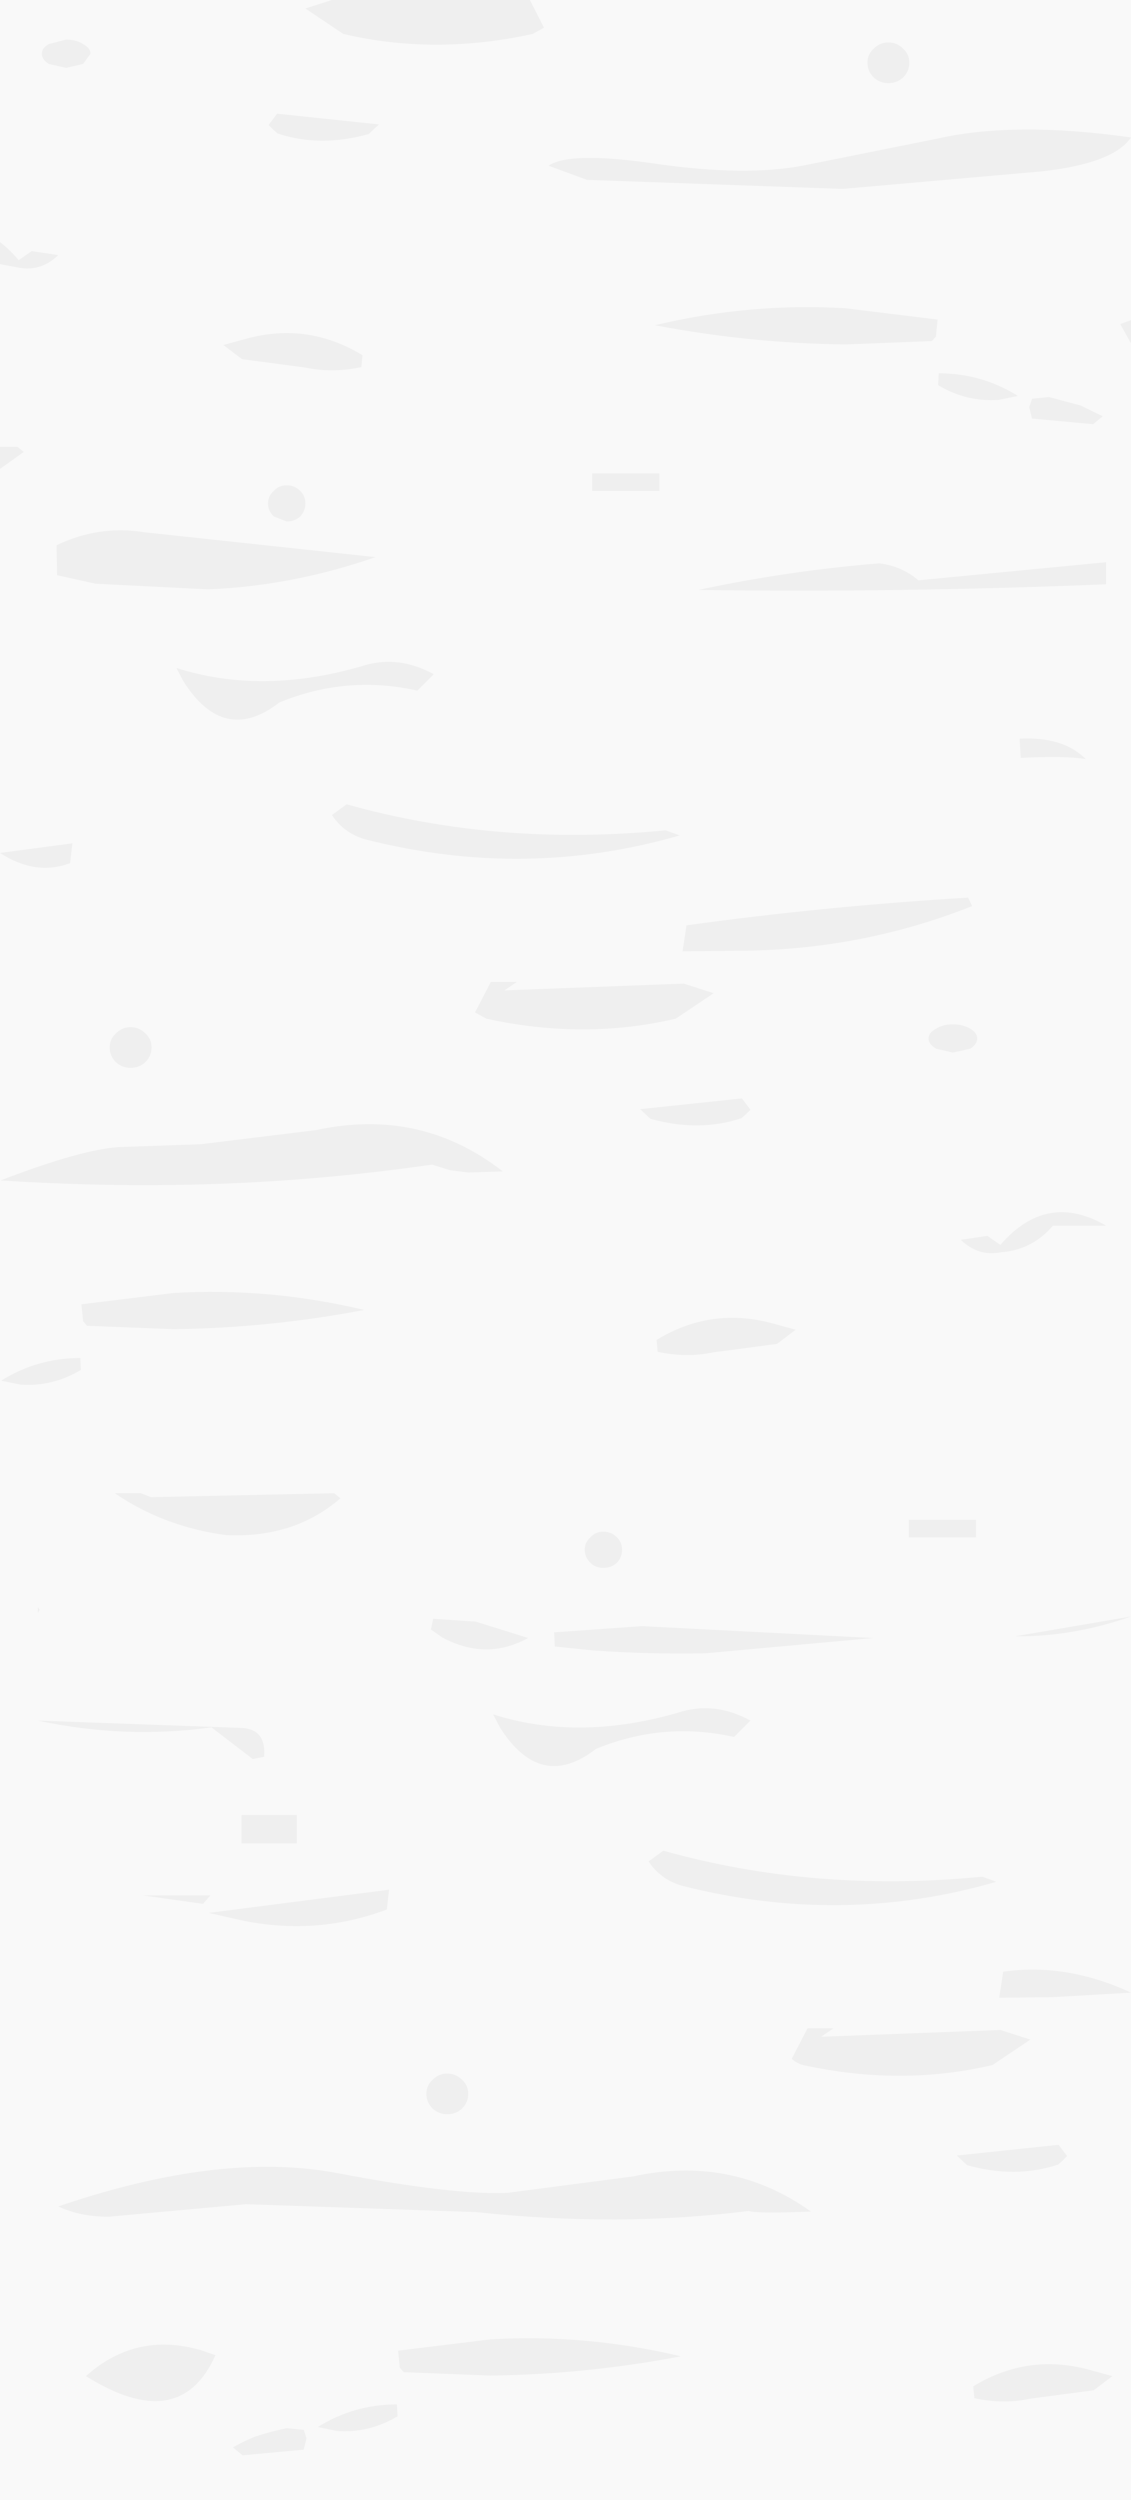 <?xml version="1.0" encoding="UTF-8" standalone="no"?>
<svg xmlns:ffdec="https://www.free-decompiler.com/flash" xmlns:xlink="http://www.w3.org/1999/xlink" ffdec:objectType="shape" height="221.0px" width="100.0px" xmlns="http://www.w3.org/2000/svg">
  <rect width="100%" height="100%" fill="#333333" stroke="none"/>
  <g transform="matrix(1.0, 0.0, 0.0, 1.0, 0.0, 0.0)">
    <path d="M100.0 0.0 L100.0 221.0 0.0 221.0 0.0 0.0 100.0 0.0" fill="#f9f9f9" fill-rule="evenodd" stroke="none"/>
    <path d="M46.85 0.0 L100.0 0.0 100.0 12.15 100.0 28.3 99.05 28.65 100.0 30.35 100.0 142.9 100.0 176.15 100.0 221.0 0.0 221.0 0.0 75.4 0.0 41.45 2.1 39.95 1.55 39.5 0.0 39.5 0.0 23.35 1.6 23.65 Q3.6 24.05 5.15 22.55 L2.8 22.2 1.65 23.0 Q0.85 22.05 0.0 21.4 L0.0 0.0 29.35 0.0 27.0 0.75 30.35 3.0 Q38.45 4.9 47.1 3.0 L48.1 2.45 46.85 0.0 M100.0 12.15 Q89.75 10.7 82.9 12.25 L70.95 14.65 Q65.9 15.6 58.15 14.5 50.4 13.35 48.5 14.65 L51.9 15.9 74.5 16.7 92.1 15.15 Q98.45 14.45 100.0 12.15 M95.55 35.85 L92.75 35.1 91.25 35.25 91.0 36.0 91.25 37.0 96.65 37.5 97.5 36.8 95.55 35.85 M82.95 34.05 Q85.45 35.55 88.3 35.35 L90.0 35.0 Q86.8 33.0 83.0 33.0 L82.95 34.05 M82.9 28.25 L74.75 27.25 Q66.3 26.75 57.9 28.75 66.3 30.35 74.75 30.45 L82.4 30.15 82.75 29.75 82.9 28.25 M82.1 91.8 Q82.1 92.3 82.75 92.7 L84.25 93.05 85.8 92.7 Q86.4 92.3 86.4 91.8 86.4 91.3 85.8 90.95 85.15 90.55 84.25 90.55 83.35 90.55 82.75 90.95 82.1 91.3 82.1 91.8 M85.95 80.1 L85.6 79.35 Q73.0 80.1 60.7 81.8 L60.35 84.1 65.05 84.05 Q76.0 84.05 85.95 80.1 M90.25 67.0 Q94.15 66.8 96.0 67.1 94.0 65.1 90.15 65.3 L90.25 67.0 M97.8 49.7 L81.2 51.3 Q79.75 50.05 77.75 49.8 69.7 50.45 61.75 52.15 79.55 52.4 97.8 51.65 L97.8 49.7 M79.85 4.3 Q79.3 3.75 78.55 3.75 77.8 3.75 77.25 4.3 76.7 4.8 76.7 5.55 76.7 6.3 77.25 6.85 77.8 7.35 78.55 7.35 79.3 7.35 79.85 6.85 80.4 6.3 80.4 5.55 80.4 4.8 79.85 4.3 M58.3 41.85 L52.35 41.85 52.35 43.4 58.3 43.4 58.3 41.85 M33.5 11.0 L24.5 10.05 23.75 11.05 24.15 11.45 24.55 11.8 Q28.3 13.05 32.6 11.85 L33.5 11.0 M7.35 5.65 L8.0 4.75 Q8.0 4.25 7.35 3.9 6.75 3.5 5.85 3.5 L4.3 3.9 Q3.7 4.25 3.7 4.75 3.7 5.25 4.3 5.65 L5.85 6.0 7.35 5.65 M12.75 47.05 Q8.75 46.4 5.0 48.2 L5.05 50.85 8.45 51.6 18.4 52.1 Q25.85 51.8 33.2 49.25 L12.75 47.05 M32.05 31.4 Q27.2 28.45 21.75 29.95 L19.75 30.5 21.4 31.75 27.05 32.5 Q29.4 33.0 31.95 32.45 L32.05 31.4 M7.6 210.05 Q15.9 215.25 19.05 208.2 L17.75 207.75 Q12.0 206.1 7.6 210.05 M28.1 214.55 L29.8 214.9 Q32.65 215.1 35.15 213.6 L35.1 212.55 Q31.3 212.55 28.1 214.55 M20.6 216.35 L21.45 217.05 26.85 216.55 27.1 215.55 26.85 214.8 25.35 214.65 Q23.9 214.95 22.55 215.4 21.55 215.8 20.6 216.35 M60.2 208.3 Q51.8 206.3 43.35 206.8 L35.2 207.8 35.35 209.3 35.7 209.7 43.35 210.0 Q51.8 209.9 60.2 208.3 M91.05 212.05 L96.7 211.3 98.35 210.05 96.35 209.5 Q90.9 208.0 86.05 210.95 L86.15 212.0 Q88.7 212.55 91.05 212.05 M84.6 190.55 L85.5 191.4 Q89.8 192.6 93.55 191.35 L93.95 191.0 94.35 190.6 93.6 189.6 84.6 190.55 M100.0 176.15 Q94.3 173.5 88.7 174.3 L88.35 176.6 93.05 176.55 100.0 176.15 M100.0 142.9 L89.75 144.65 Q94.85 144.7 100.0 142.9 M87.3 109.25 L84.95 109.6 Q86.5 111.1 88.5 110.7 91.25 110.5 93.1 108.35 L97.8 108.35 Q92.55 105.3 88.45 110.05 L87.3 109.25 M71.4 179.3 L70.0 182.0 Q70.45 182.4 71.0 182.55 79.65 184.45 87.75 182.55 L91.1 180.3 88.45 179.45 72.6 180.05 73.7 179.3 71.4 179.3 M57.35 164.55 Q58.4 166.15 60.3 166.7 74.45 170.3 88.1 166.35 L86.85 165.9 Q72.0 167.35 58.65 163.6 L57.35 164.55 M64.9 153.55 L66.35 152.1 Q63.15 150.35 59.95 151.4 51.15 153.95 43.6 151.55 L44.2 152.7 Q47.8 158.4 52.7 154.6 58.65 152.15 64.9 153.55 M39.55 183.3 Q38.8 183.3 38.25 183.85 37.7 184.35 37.7 185.1 37.7 185.85 38.25 186.4 38.8 186.9 39.55 186.9 40.3 186.9 40.85 186.4 41.4 185.85 41.4 185.1 41.4 184.35 40.85 183.85 40.3 183.3 39.55 183.3 M5.15 195.05 Q7.2 196.0 9.7 195.95 L21.75 194.85 42.1 195.55 Q54.7 196.9 66.2 195.45 66.95 195.7 71.7 195.5 64.7 190.5 55.95 192.4 L44.85 193.85 Q40.05 194.05 29.8 192.1 19.5 190.15 5.15 195.05 M12.6 167.55 L17.95 168.3 18.6 167.55 12.6 167.55 M34.2 168.8 L34.4 167.05 18.45 169.1 21.55 169.8 Q28.1 171.1 34.2 168.8 M21.35 162.95 L26.25 162.95 26.25 160.45 21.35 160.45 21.35 162.95 M22.35 155.5 L23.35 155.3 Q23.55 152.85 21.35 152.75 L3.35 152.1 Q11.0 153.75 18.7 152.7 L22.35 155.5 M13.35 132.35 L12.45 132.0 10.15 132.0 Q14.45 134.95 19.95 135.7 26.0 136.0 30.1 132.45 L29.55 132.0 13.35 132.35 M3.35 142.6 L3.5 142.3 3.35 142.05 3.35 142.6 M7.15 121.1 L7.1 120.05 Q3.3 120.05 0.1 122.05 L1.8 122.4 Q4.65 122.6 7.15 121.1 M7.35 116.8 L7.7 117.2 15.35 117.5 Q23.8 117.4 32.2 115.8 23.8 113.8 15.35 114.3 L7.2 115.3 7.35 116.8 M80.35 134.35 L80.35 135.9 86.3 135.9 86.3 134.35 80.35 134.35 M49.0 144.3 L49.05 145.55 52.45 145.9 Q57.35 146.25 62.4 146.15 L77.2 144.8 56.75 143.75 49.0 144.3 M43.35 145.8 Q45.05 145.7 46.7 144.8 L42.05 143.35 38.3 143.1 38.1 144.05 39.1 144.75 Q41.25 145.9 43.35 145.8 M53.35 135.4 Q52.65 135.4 52.2 135.9 51.7 136.35 51.7 137.0 51.7 137.65 52.2 138.15 52.65 138.6 53.35 138.6 54.05 138.6 54.55 138.15 55.0 137.65 55.0 137.0 55.0 136.35 54.55 135.9 54.05 135.4 53.35 135.4 M41.4 103.65 L44.45 103.55 Q37.2 97.9 27.95 99.9 L17.75 101.15 10.55 101.4 Q7.2 101.6 0.05 104.35 7.7 104.85 15.35 104.75 26.8 104.6 38.2 102.95 L39.8 103.45 41.4 103.65 M70.35 117.55 L68.35 117.0 Q62.9 115.5 58.05 118.45 L58.15 119.5 Q60.7 120.05 63.05 119.55 L68.7 118.8 70.35 117.55 M56.6 98.05 L57.5 98.9 Q61.8 100.1 65.55 98.85 L65.95 98.5 66.35 98.1 65.6 97.1 56.6 98.05 M43.4 86.8 L42.0 89.5 43.0 90.05 Q51.65 91.95 59.75 90.05 L63.1 87.8 60.45 86.95 44.6 87.55 45.7 86.8 43.4 86.8 M11.55 90.8 Q10.8 90.8 10.25 91.35 9.7 91.85 9.7 92.6 9.7 93.35 10.25 93.9 10.8 94.4 11.55 94.4 12.3 94.4 12.85 93.9 13.4 93.35 13.4 92.6 13.4 91.85 12.85 91.35 12.3 90.8 11.55 90.8 M0.0 75.4 Q3.15 77.45 6.2 76.3 L6.4 74.55 0.0 75.4 M24.7 62.1 Q30.65 59.65 36.9 61.05 L38.35 59.6 Q35.15 57.85 31.95 58.9 23.15 61.45 15.6 59.05 L16.2 60.2 Q19.8 65.9 24.7 62.1 M30.65 71.1 L29.35 72.05 Q30.4 73.65 32.3 74.2 46.45 77.8 60.1 73.85 L58.85 73.4 Q44.0 74.85 30.65 71.1 M24.2 45.65 L25.35 46.1 Q26.05 46.1 26.55 45.65 27.0 45.15 27.0 44.5 27.0 43.85 26.55 43.4 26.05 42.9 25.35 42.9 24.65 42.9 24.2 43.4 23.7 43.85 23.7 44.5 23.7 45.15 24.2 45.65" fill="#f9f9f9" fill-rule="evenodd" stroke="none"/>
    <path d="M100.0 28.3 L100.0 30.35 99.05 28.65 100.0 28.3 M0.0 41.45 L0.0 39.5 1.55 39.5 2.1 39.95 0.0 41.45 M0.0 23.35 L0.0 21.4 Q0.85 22.05 1.65 23.0 L2.8 22.2 5.15 22.55 Q3.6 24.05 1.6 23.65 L0.0 23.35 M29.35 0.0 L46.85 0.0 48.1 2.45 47.1 3.0 Q38.45 4.9 30.35 3.0 L27.0 0.75 29.35 0.0 M95.55 35.85 L97.5 36.8 96.65 37.5 91.25 37.0 91.0 36.0 91.25 35.25 92.75 35.1 95.55 35.85 M100.0 12.15 Q98.45 14.45 92.1 15.15 L74.5 16.7 51.9 15.9 48.5 14.65 Q50.4 13.35 58.15 14.5 65.9 15.6 70.95 14.65 L82.9 12.25 Q89.75 10.7 100.0 12.15 M82.9 28.25 L82.75 29.75 82.4 30.15 74.75 30.45 Q66.3 30.35 57.9 28.75 66.3 26.75 74.75 27.25 L82.9 28.25 M82.95 34.05 L83.0 33.0 Q86.8 33.0 90.0 35.0 L88.3 35.35 Q85.45 35.55 82.95 34.05 M97.8 49.7 L97.8 51.65 Q79.55 52.4 61.75 52.15 69.7 50.45 77.75 49.8 79.75 50.05 81.2 51.3 L97.8 49.7 M90.25 67.0 L90.15 65.3 Q94.0 65.1 96.0 67.1 94.15 66.8 90.25 67.0 M85.95 80.1 Q76.0 84.05 65.05 84.05 L60.35 84.1 60.7 81.8 Q73.0 80.1 85.6 79.35 L85.95 80.1 M82.1 91.8 Q82.1 91.3 82.75 90.95 83.35 90.55 84.25 90.55 85.15 90.55 85.8 90.95 86.4 91.3 86.4 91.8 86.4 92.3 85.8 92.7 L84.25 93.05 82.75 92.7 Q82.1 92.3 82.1 91.8 M79.85 4.3 Q80.4 4.8 80.4 5.55 80.4 6.3 79.85 6.85 79.3 7.35 78.55 7.35 77.8 7.35 77.25 6.85 76.7 6.3 76.7 5.55 76.7 4.8 77.25 4.3 77.8 3.75 78.55 3.75 79.3 3.75 79.85 4.3 M58.3 41.85 L58.3 43.4 52.35 43.4 52.35 41.85 58.3 41.85 M7.35 5.65 L5.85 6.0 4.3 5.65 Q3.7 5.25 3.7 4.75 3.7 4.25 4.3 3.9 L5.85 3.5 Q6.75 3.5 7.35 3.9 8.0 4.25 8.0 4.75 L7.35 5.65 M33.5 11.0 L32.6 11.85 Q28.3 13.05 24.55 11.8 L24.15 11.45 23.75 11.05 24.5 10.05 33.5 11.0 M12.75 47.05 L33.2 49.25 Q25.85 51.8 18.4 52.1 L8.45 51.6 5.05 50.85 5.0 48.2 Q8.75 46.4 12.75 47.05 M32.05 31.4 L31.95 32.45 Q29.4 33.0 27.05 32.5 L21.4 31.75 19.75 30.5 21.75 29.95 Q27.2 28.45 32.05 31.4 M24.2 45.65 Q23.7 45.15 23.7 44.5 23.7 43.85 24.2 43.4 24.65 42.9 25.35 42.9 26.05 42.9 26.55 43.4 27.0 43.85 27.0 44.5 27.0 45.15 26.55 45.65 26.05 46.1 25.35 46.1 L24.2 45.65 M30.65 71.1 Q44.0 74.85 58.85 73.4 L60.1 73.85 Q46.45 77.8 32.3 74.2 30.4 73.65 29.35 72.05 L30.65 71.1 M24.7 62.1 Q19.8 65.9 16.2 60.2 L15.6 59.05 Q23.15 61.45 31.95 58.9 35.15 57.85 38.35 59.6 L36.9 61.05 Q30.65 59.65 24.7 62.1 M0.0 75.4 L6.4 74.55 6.2 76.3 Q3.15 77.45 0.0 75.4 M11.55 90.8 Q12.3 90.8 12.85 91.35 13.4 91.85 13.4 92.6 13.4 93.35 12.85 93.9 12.3 94.4 11.55 94.4 10.8 94.4 10.25 93.9 9.7 93.35 9.7 92.6 9.7 91.85 10.25 91.35 10.8 90.8 11.55 90.8 M43.4 86.8 L45.7 86.8 44.6 87.55 60.45 86.95 63.1 87.8 59.75 90.05 Q51.65 91.95 43.0 90.05 L42.0 89.5 43.4 86.8 M56.6 98.05 L65.6 97.1 66.35 98.1 65.95 98.5 65.55 98.85 Q61.8 100.1 57.5 98.9 L56.6 98.05 M70.35 117.55 L68.7 118.8 63.05 119.55 Q60.7 120.05 58.15 119.5 L58.05 118.45 Q62.9 115.5 68.35 117.0 L70.35 117.55 M41.4 103.65 L39.8 103.45 38.2 102.95 Q26.8 104.6 15.35 104.75 7.7 104.85 0.05 104.35 7.2 101.6 10.55 101.4 L17.75 101.15 27.95 99.9 Q37.2 97.9 44.45 103.55 L41.4 103.65 M53.35 135.4 Q54.05 135.4 54.55 135.9 55.0 136.35 55.0 137.0 55.0 137.65 54.55 138.15 54.05 138.6 53.35 138.6 52.65 138.6 52.2 138.15 51.7 137.65 51.7 137.0 51.7 136.35 52.2 135.9 52.65 135.4 53.35 135.4 M43.35 145.8 Q41.25 145.9 39.1 144.75 L38.1 144.05 38.3 143.1 42.05 143.35 46.7 144.8 Q45.05 145.7 43.35 145.8 M49.0 144.3 L56.75 143.75 77.2 144.8 62.4 146.15 Q57.35 146.25 52.45 145.9 L49.05 145.55 49.0 144.3 M80.35 134.35 L86.3 134.35 86.3 135.9 80.35 135.9 80.35 134.35 M7.35 116.8 L7.2 115.3 15.35 114.3 Q23.8 113.8 32.2 115.8 23.8 117.4 15.35 117.5 L7.7 117.2 7.35 116.8 M7.15 121.1 Q4.65 122.6 1.8 122.4 L0.1 122.05 Q3.3 120.05 7.1 120.05 L7.15 121.1 M3.35 142.6 L3.35 142.05 3.5 142.3 3.35 142.6 M13.35 132.35 L29.55 132.0 30.1 132.45 Q26.0 136.0 19.95 135.7 14.45 134.95 10.15 132.0 L12.45 132.0 13.35 132.35 M22.35 155.5 L18.7 152.7 Q11.0 153.75 3.35 152.1 L21.35 152.75 Q23.55 152.85 23.35 155.3 L22.35 155.5 M21.35 162.95 L21.35 160.45 26.25 160.45 26.25 162.95 21.35 162.95 M34.2 168.8 Q28.1 171.1 21.55 169.8 L18.45 169.1 34.4 167.05 34.2 168.8 M12.6 167.55 L18.6 167.55 17.95 168.3 12.6 167.55 M5.15 195.05 Q19.5 190.15 29.8 192.1 40.05 194.05 44.85 193.85 L55.95 192.4 Q64.7 190.5 71.7 195.5 66.95 195.7 66.2 195.45 54.7 196.9 42.1 195.55 L21.75 194.85 9.7 195.95 Q7.2 196.0 5.15 195.05 M39.55 183.3 Q40.3 183.3 40.85 183.85 41.4 184.35 41.4 185.1 41.4 185.85 40.85 186.4 40.3 186.9 39.55 186.9 38.8 186.9 38.25 186.4 37.7 185.85 37.7 185.1 37.7 184.35 38.25 183.85 38.8 183.3 39.55 183.3 M64.9 153.55 Q58.65 152.15 52.7 154.6 47.8 158.4 44.2 152.7 L43.6 151.55 Q51.15 153.95 59.95 151.4 63.15 150.35 66.35 152.1 L64.9 153.55 M57.35 164.55 L58.65 163.6 Q72.0 167.35 86.85 165.9 L88.1 166.35 Q74.45 170.3 60.3 166.7 58.4 166.15 57.35 164.55 M71.4 179.3 L73.7 179.3 72.6 180.05 88.45 179.45 91.1 180.3 87.75 182.55 Q79.65 184.45 71.0 182.55 70.45 182.4 70.0 182.0 L71.4 179.3 M87.3 109.25 L88.45 110.05 Q92.55 105.3 97.8 108.35 L93.1 108.35 Q91.25 110.5 88.5 110.7 86.5 111.1 84.95 109.6 L87.3 109.25 M100.0 142.9 Q94.85 144.7 89.75 144.65 L100.0 142.9 M100.0 176.15 L93.05 176.55 88.35 176.6 88.7 174.3 Q94.3 173.5 100.0 176.15 M84.6 190.55 L93.6 189.6 94.35 190.6 93.95 191.0 93.55 191.35 Q89.8 192.6 85.5 191.4 L84.6 190.55 M91.05 212.05 Q88.7 212.55 86.15 212.0 L86.05 210.95 Q90.9 208.0 96.35 209.5 L98.35 210.05 96.7 211.3 91.05 212.05 M60.2 208.3 Q51.8 209.9 43.35 210.0 L35.7 209.7 35.35 209.3 35.2 207.8 43.35 206.8 Q51.8 206.3 60.2 208.3 M20.6 216.35 Q21.55 215.8 22.55 215.4 23.9 214.95 25.35 214.65 L26.85 214.8 27.1 215.55 26.85 216.55 21.45 217.05 20.6 216.35 M28.1 214.55 Q31.3 212.55 35.1 212.55 L35.15 213.6 Q32.65 215.1 29.8 214.9 L28.1 214.55 M7.6 210.05 Q12.0 206.1 17.75 207.75 L19.05 208.2 Q15.9 215.25 7.6 210.05" fill="#efefef" fill-rule="evenodd" stroke="none"/>
  </g>
</svg>
